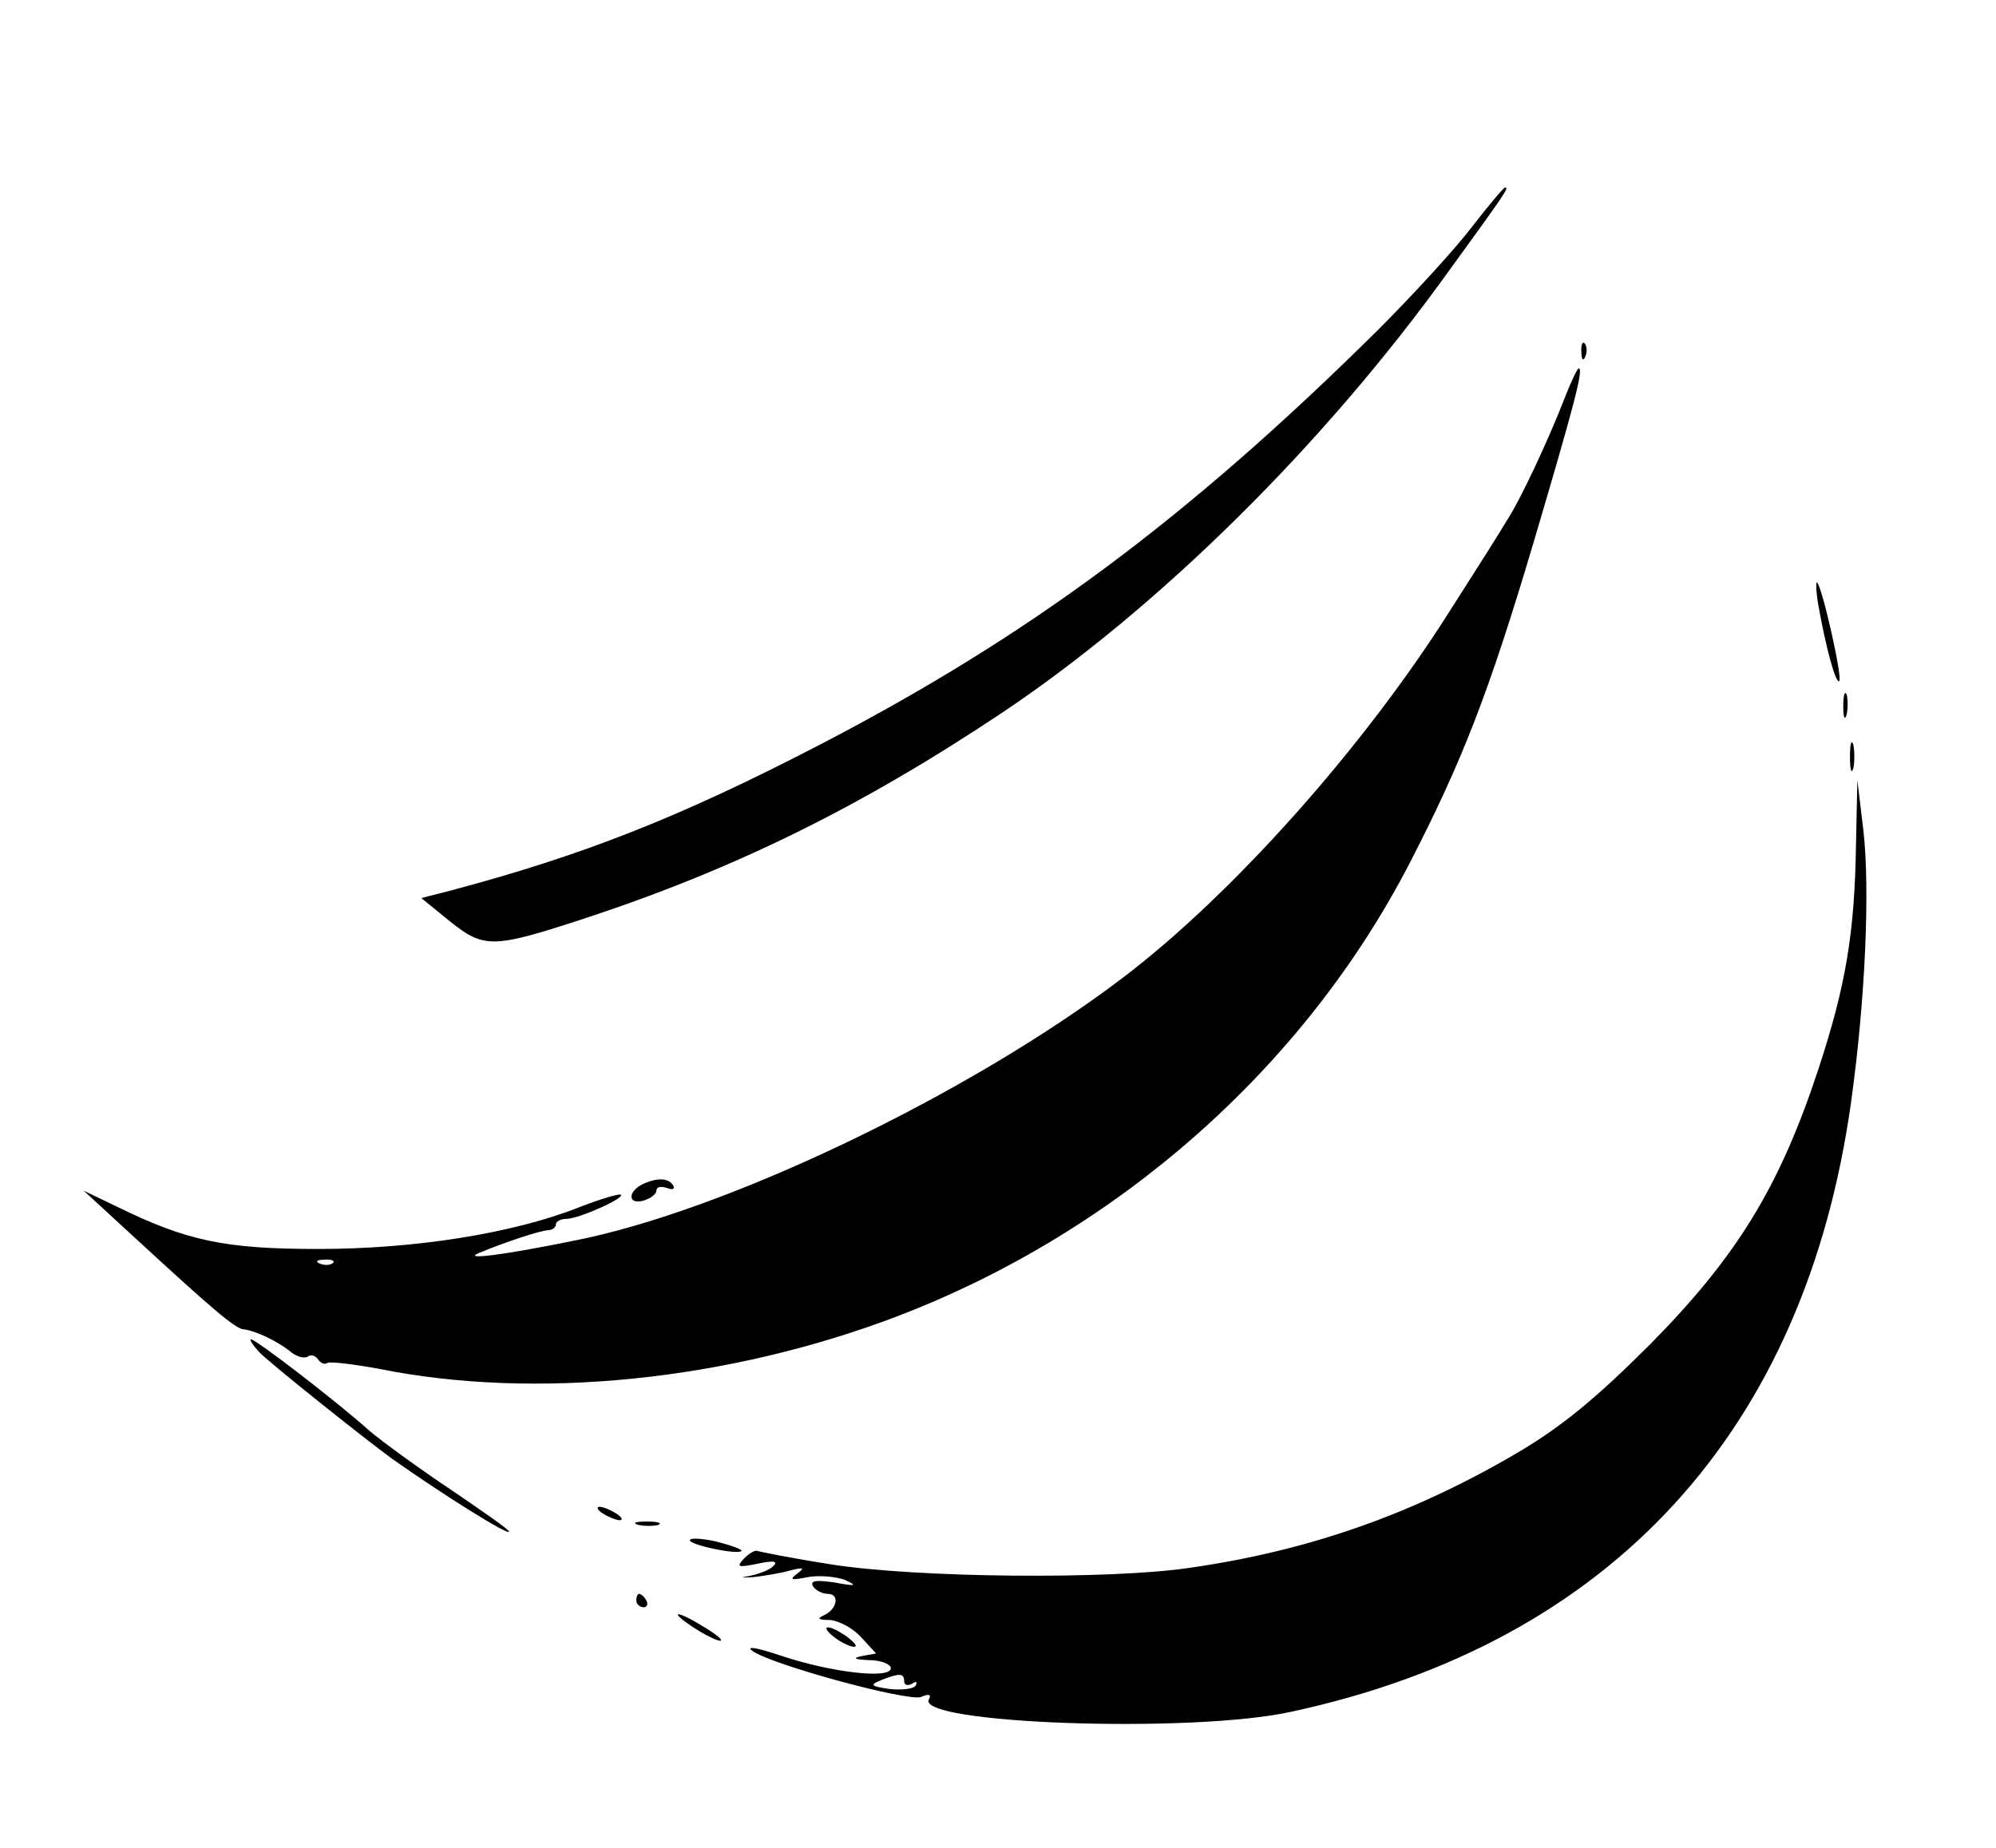 <?xml version="1.0" standalone="no"?>
<!DOCTYPE svg PUBLIC "-//W3C//DTD SVG 20010904//EN"
 "http://www.w3.org/TR/2001/REC-SVG-20010904/DTD/svg10.dtd">
<svg version="1.0" xmlns="http://www.w3.org/2000/svg"
 width="298pt" height="276pt" viewBox="0 0 298 276"
 preserveAspectRatio="xMidYMid meet">

<g transform="translate(0,276) scale(0.1,-0.1)"
fill="#000000" stroke="none">
<path d="M2199 2423 c-24 -32 -88 -102 -142 -156 -286 -283 -521 -457 -833
-619 -210 -109 -356 -166 -552 -218 l-43 -11 43 -35 c50 -40 64 -40 193 2 227
74 417 167 630 309 235 157 483 402 670 663 85 117 88 122 82 122 -2 0 -24
-26 -48 -57z"/>
<path d="M2361 2234 c0 -11 3 -14 6 -6 3 7 2 16 -1 19 -3 4 -6 -2 -5 -13z"/>
<path d="M2335 2163 c-23 -59 -65 -150 -87 -183 -8 -14 -45 -72 -82 -130 -129
-205 -327 -427 -491 -551 -228 -173 -592 -348 -820 -392 -103 -21 -166 -29
-140 -18 41 17 90 33 103 34 6 0 12 4 12 9 0 4 7 8 16 8 18 0 87 31 81 36 -2
2 -30 -6 -63 -19 -99 -39 -245 -62 -389 -62 -139 0 -196 12 -300 63 l-50 24
75 -69 c114 -105 152 -138 164 -138 17 -2 49 -17 68 -32 9 -8 21 -12 27 -9 5
4 12 2 16 -4 4 -6 10 -8 14 -5 5 2 39 -2 77 -9 233 -47 521 -18 775 79 328
126 605 370 763 675 79 153 119 256 185 478 60 203 76 262 68 262 -2 0 -12
-21 -22 -47z m-1838 -1289 c-3 -3 -12 -4 -19 -1 -8 3 -5 6 6 6 11 1 17 -2 13
-5z"/>
<path d="M2715 1855 c11 -62 26 -117 31 -112 5 5 -25 139 -33 147 -2 3 -2 -13
2 -35z"/>
<path d="M2752 1705 c0 -16 2 -22 5 -12 2 9 2 23 0 30 -3 6 -5 -1 -5 -18z"/>
<path d="M2762 1630 c0 -19 2 -27 5 -17 2 9 2 25 0 35 -3 9 -5 1 -5 -18z"/>
<path d="M2771 1500 c-2 -133 -15 -211 -56 -336 -58 -176 -121 -279 -250 -410
-82 -82 -133 -124 -199 -163 -155 -91 -309 -146 -489 -172 -120 -18 -410 -15
-536 5 -58 9 -107 19 -110 20 -3 2 -12 -3 -20 -11 -12 -13 -10 -14 20 -8 23 5
31 4 24 -3 -5 -6 -21 -12 -35 -15 -16 -3 -15 -3 5 -2 17 2 41 6 55 10 20 5 22
4 10 -5 -12 -9 -9 -10 16 -5 16 3 41 1 55 -4 20 -9 17 -10 -15 -4 -28 4 -37 3
-32 -6 4 -6 14 -11 22 -11 18 0 14 -23 -6 -32 -11 -5 -8 -7 9 -7 13 -1 34 -12
46 -25 l23 -25 -22 -4 c-14 -3 -10 -5 12 -6 17 0 32 -6 32 -12 0 -17 -91 -6
-165 19 -33 11 -52 15 -42 7 29 -21 232 -76 252 -69 11 5 16 4 12 -3 -23 -37
392 -52 541 -19 478 103 768 420 836 913 21 152 28 315 18 403 l-9 75 -2 -95z
m-1421 -1251 c0 -5 5 -7 12 -3 6 4 8 3 5 -3 -3 -5 -21 -7 -39 -5 -28 4 -30 6
-13 13 28 11 35 11 35 -2z"/>
<path d="M960 992 c-23 -11 -23 -31 0 -25 11 3 20 10 20 15 0 6 7 7 16 4 8 -3
12 -2 9 4 -7 11 -23 12 -45 2z"/>
<path d="M387 741 c14 -15 153 -126 198 -159 72 -51 175 -116 175 -109 0 3
-39 30 -86 62 -48 32 -103 72 -123 89 -49 44 -169 136 -176 136 -3 0 2 -8 12
-19z"/>
<path d="M900 500 c8 -5 20 -10 25 -10 6 0 3 5 -5 10 -8 5 -19 10 -25 10 -5 0
-3 -5 5 -10z"/>
<path d="M953 483 c9 -2 23 -2 30 0 6 3 -1 5 -18 5 -16 0 -22 -2 -12 -5z"/>
<path d="M1030 460 c0 -7 71 -22 77 -16 2 2 -14 8 -37 14 -22 5 -40 6 -40 2z"/>
<path d="M950 370 c0 -5 5 -10 11 -10 5 0 7 5 4 10 -3 6 -8 10 -11 10 -2 0 -4
-4 -4 -10z"/>
<path d="M1035 330 c17 -11 35 -20 40 -20 6 0 -5 9 -23 20 -42 26 -56 26 -17
0z"/>
<path d="M1246 315 c10 -8 24 -14 29 -14 6 0 1 6 -9 14 -11 8 -24 15 -30 15
-5 0 -1 -7 10 -15z"/>
</g>
</svg>
